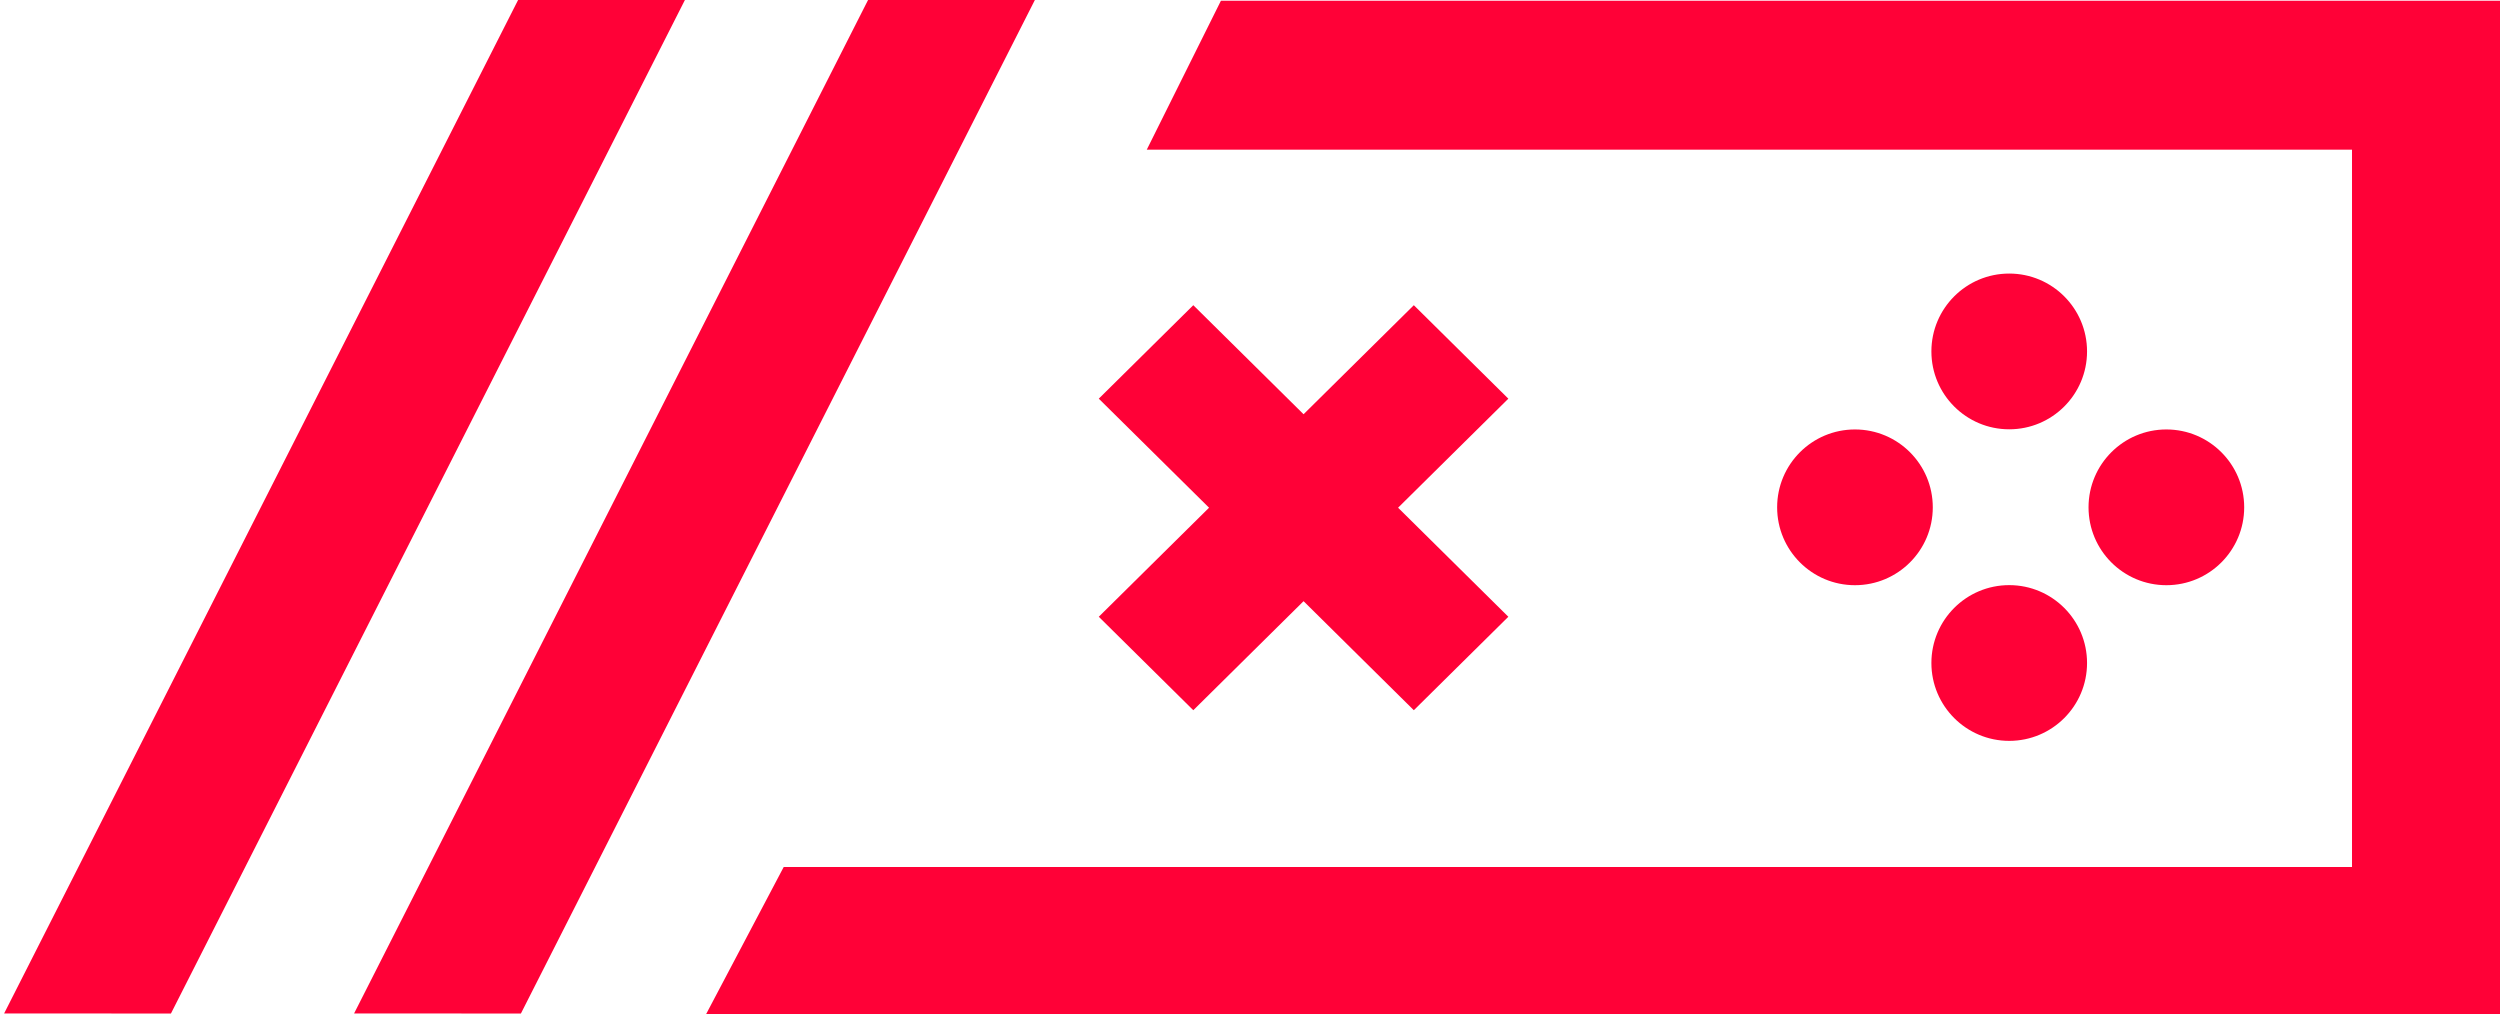 <?xml version="1.0" encoding="UTF-8" standalone="no"?>
<!DOCTYPE svg PUBLIC "-//W3C//DTD SVG 1.1//EN" "http://www.w3.org/Graphics/SVG/1.1/DTD/svg11.dtd">
<svg width="100%" height="100%" viewBox="0 0 690 280" version="1.1" xmlns="http://www.w3.org/2000/svg" xmlns:xlink="http://www.w3.org/1999/xlink" xml:space="preserve" xmlns:serif="http://www.serif.com/" style="fill-rule:evenodd;clip-rule:evenodd;stroke-linejoin:round;stroke-miterlimit:2;">
    <g transform="matrix(1,0,0,1,-8165,-10178)">
        <g transform="matrix(0.488,0,0,1,6985.61,9818)">
            <g id="logo" transform="matrix(1.364,0,0,0.666,2550.74,208.517)">
                <g id="box" transform="matrix(2.494,0,0,2.494,-3537.77,-1296.81)">
                    <path d="M1509.43,755.238L1770.17,755.238L1770.17,636.045L1569.79,636.045L1582.12,611.296L1794.92,611.296L1794.92,779.986L1496.37,779.986L1509.43,755.238Z" style="fill:rgb(255,1,55);"/>
                </g>
                <g id="X" transform="matrix(0.948,-5.55112e-17,1.55431e-15,0.937,120.75,193.519)">
                    <path d="M387.422,171.197L428.76,212.536L380.532,260.764L428.76,308.993L387.422,350.331L339.193,302.103L290.965,350.331L249.626,308.993L297.855,260.764L249.626,212.536L290.965,171.197L339.193,219.425L387.422,171.197Z" style="fill:rgb(255,1,55);"/>
                </g>
                <g id="buttons" transform="matrix(1,-1.47105e-15,1.47105e-15,1,-4.03588e-12,3.85)">
                    <g id="top" transform="matrix(1.798,0,0,1.798,-463.892,-1022.92)">
                        <circle cx="666.737" cy="774.283" r="17.948" style="fill:rgb(255,1,55);"/>
                    </g>
                    <g id="bottom" transform="matrix(1.798,0,0,1.798,-463.892,-893.802)">
                        <circle cx="666.737" cy="774.283" r="17.948" style="fill:rgb(255,1,55);"/>
                    </g>
                    <g id="top1" serif:id="top" transform="matrix(-4.4499e-16,1.798,-1.798,-4.4499e-16,2192.22,-764.947)">
                        <circle cx="666.737" cy="774.283" r="17.948" style="fill:rgb(255,1,55);"/>
                    </g>
                    <g id="bottom1" serif:id="bottom" transform="matrix(1.65632e-16,1.798,-1.798,1.65632e-16,2063.1,-764.947)">
                        <circle cx="666.737" cy="774.283" r="17.948" style="fill:rgb(255,1,55);"/>
                    </g>
                </g>
                <g id="double-slash" serif:id="double slash" transform="matrix(1.786,0,0,1.786,-462.779,-516.397)">
                    <g id="slash_R" transform="matrix(0.452,0.261,-0.265,0.459,427.767,247.251)">
                        <path d="M189.681,260.557L125.419,297.097L152.716,794.2L216.99,757.68L189.681,260.557Z" style="fill:rgb(255,1,55);"/>
                    </g>
                    <g id="slash_L" transform="matrix(0.452,0.261,-0.265,0.459,346.518,247.251)">
                        <path d="M189.681,260.557L125.419,297.097L152.716,794.2L216.99,757.68L189.681,260.557Z" style="fill:rgb(255,1,55);"/>
                    </g>
                </g>
            </g>
        </g>
    </g>
</svg>
